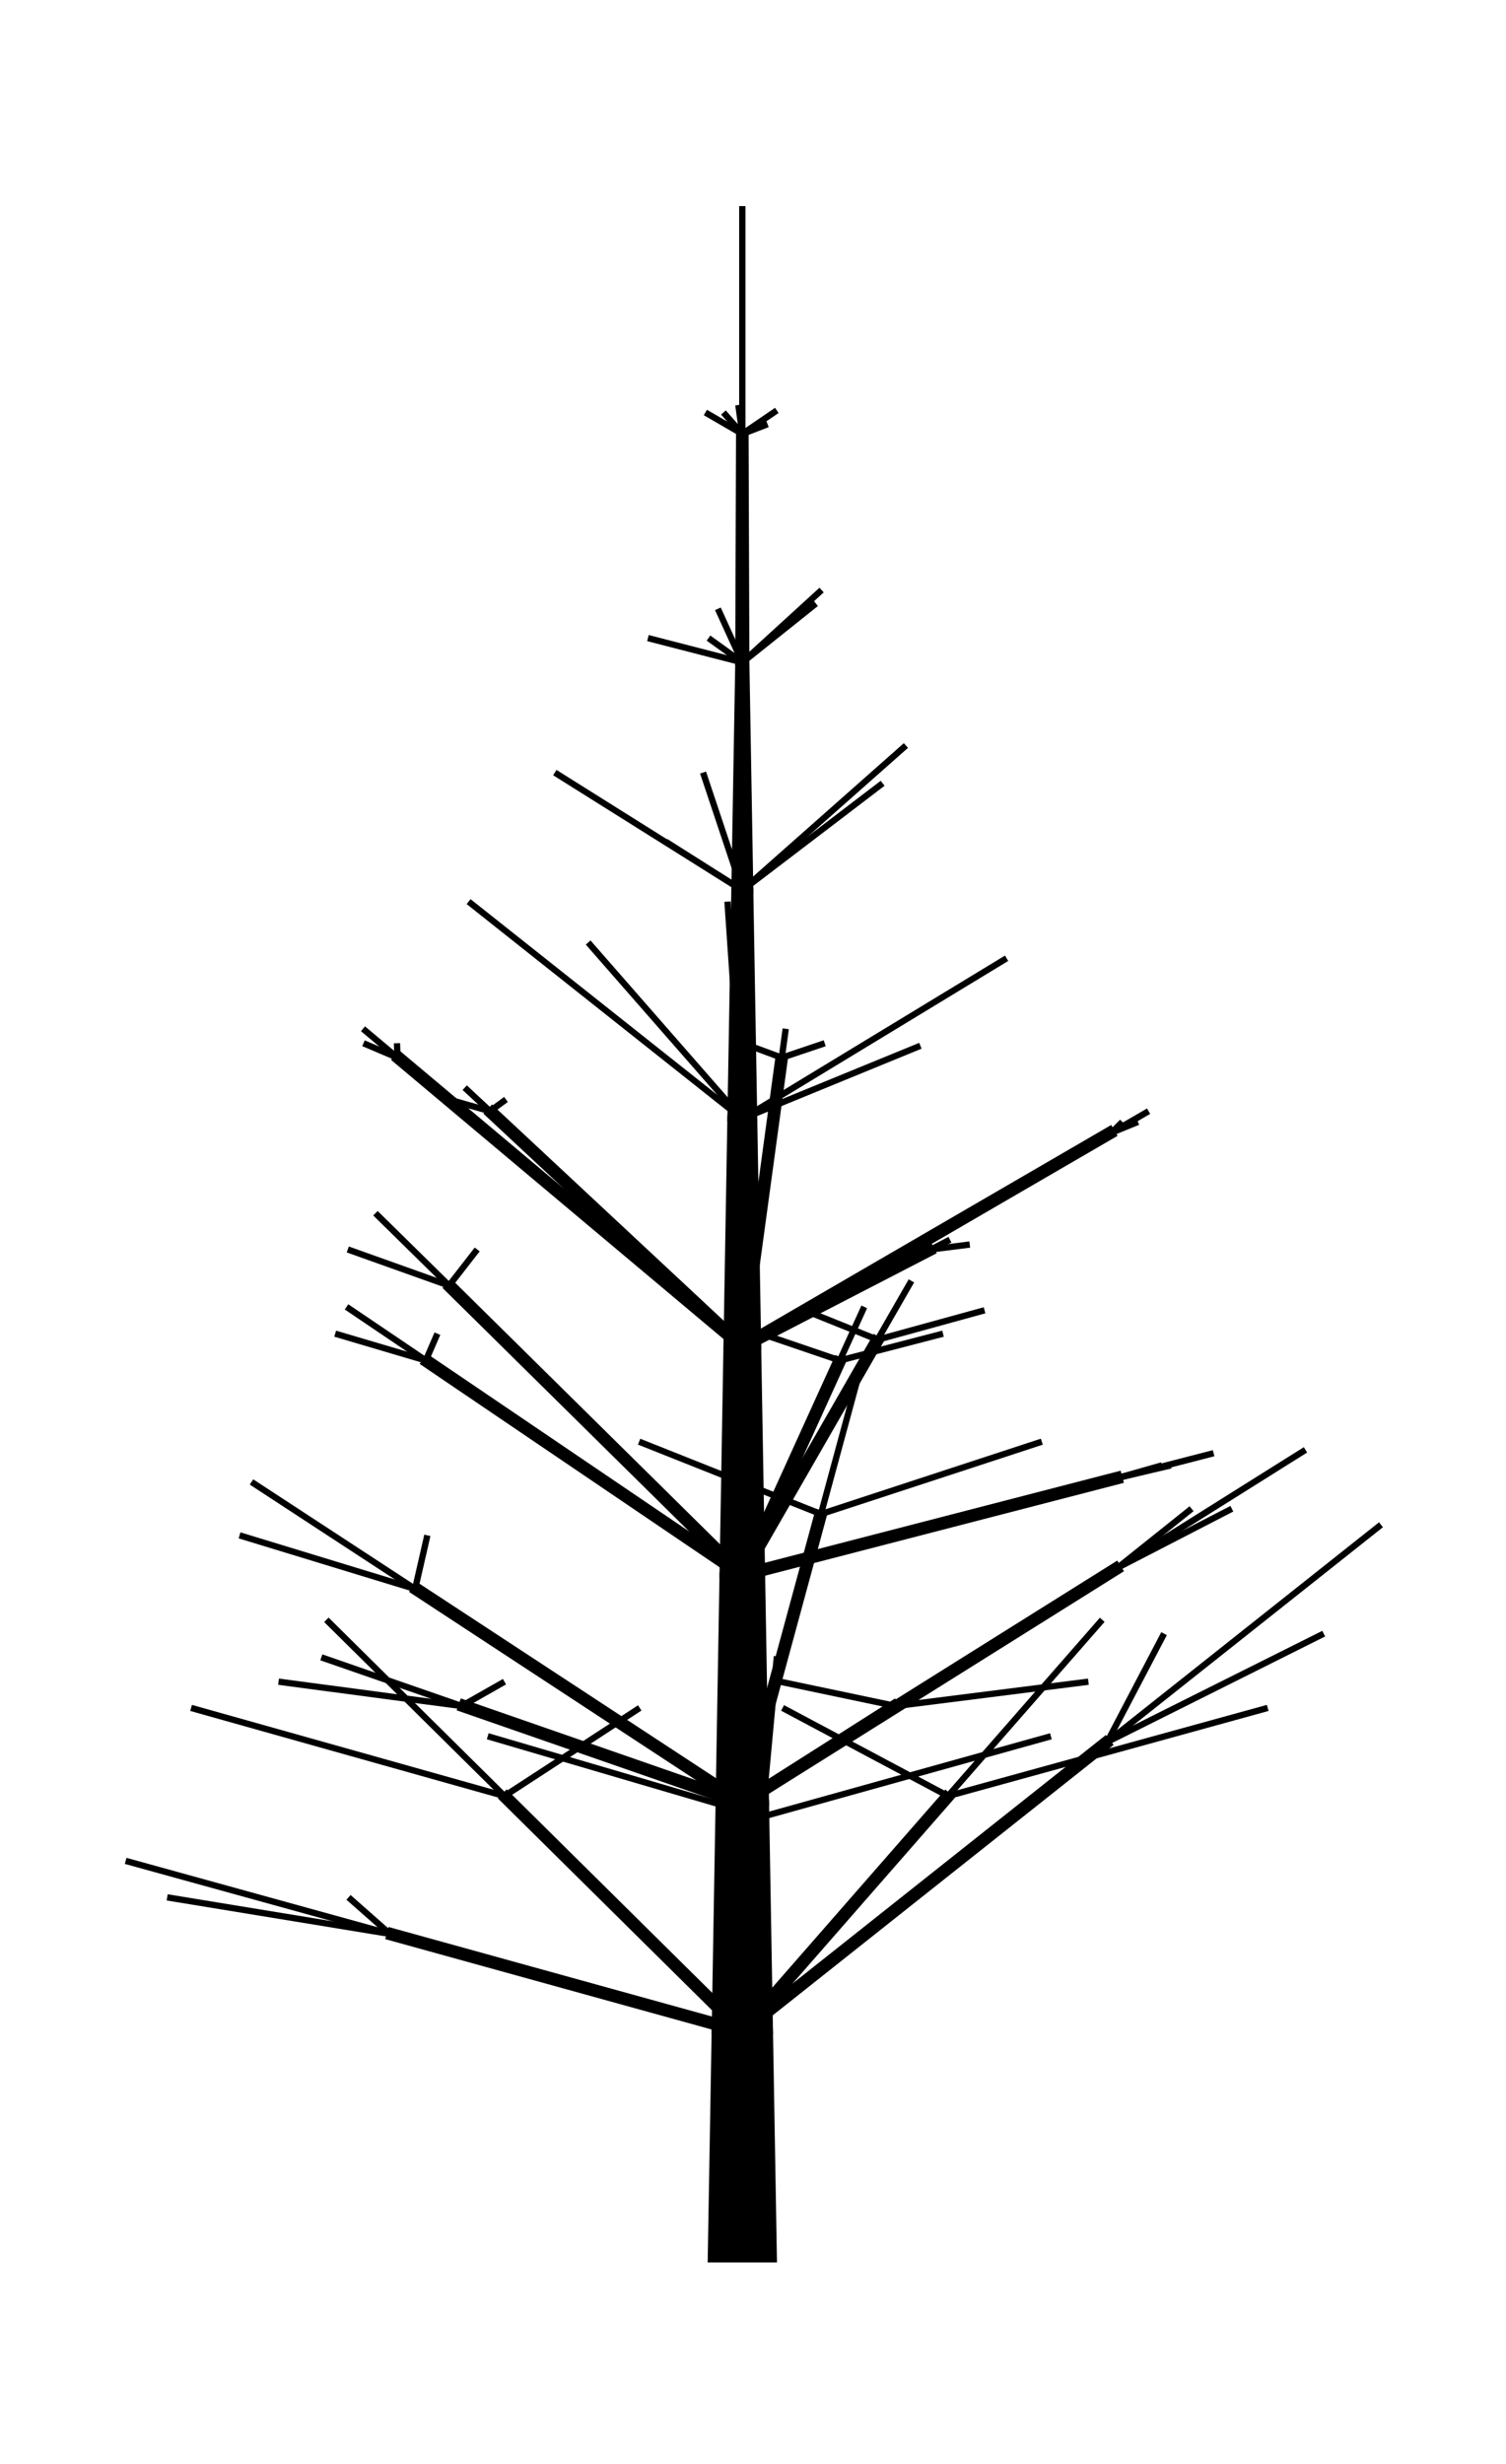 <?xml version="1.0" encoding="UTF-8"?>
<!DOCTYPE svg PUBLIC "-//W3C//DTD SVG 1.1//EN"
    "http://www.w3.org/Graphics/SVG/1.1/DTD/svg11.dtd">
<svg xmlns="http://www.w3.org/2000/svg" xmlns:xlink="http://www.w3.org/1999/xlink" version="1.1" width="400" height="654.305" font-size="1" viewBox="0 0 400 654"><g><g stroke="rgb(0,0,0)" stroke-opacity="1.0" fill="rgb(0,0,0)" fill-opacity="0.0" stroke-width="1.0e-2" stroke-linecap="butt" stroke-linejoin="miter" font-size="1.0em" stroke-miterlimit="10.0"><g transform="matrix(167.128,0.0,0.0,167.128,200,327.153)"><g><g fill-opacity="0.0" stroke-width="1.0e-2"><path d="M 0.31,0.895 l 0.508,-0.14 " /></g><g fill-opacity="0.0" stroke-width="1.0e-2"><path d="M 0.31,0.895 l 0.245,-0.28 " /></g><g fill-opacity="0.0" stroke-width="1.0e-2"><path d="M 0.31,0.895 l -0.263,-0.14 " /></g><g fill="rgb(0,0,0)" fill-opacity="1.0" stroke-width="1.0e-2"><path d="M -1.698133489072995e-2,1.269 l 3.764797214623047e-3,3.290334623220925e-3 l 0.327,-0.374 l -7.529594429246056e-3,-6.58066924644185e-3 l -0.327,0.374 l 3.764797214623028e-3,3.290334623220925e-3 Z" /></g><g fill-opacity="0.0" stroke-width="1.0e-2"><path d="M 0.563,0.809 l 9.026960553802565e-2,-0.172 " /></g><g fill-opacity="0.0" stroke-width="1.0e-2"><path d="M 0.563,0.809 l 0.435,-0.345 " /></g><g fill-opacity="0.0" stroke-width="1.0e-2"><path d="M 0.563,0.809 l 0.344,-0.172 " /></g><g fill="rgb(0,0,0)" fill-opacity="1.0" stroke-width="1.0e-2"><path d="M -1.698133489072995e-2,1.269 l 3.1070980045017084e-3,3.917389690906603e-3 l 0.58,-0.46 l -6.214196009003414e-3,-7.834779381813206e-3 l -0.58,0.46 l 3.107098004501707e-3,3.917389690906603e-3 Z" /></g><g fill-opacity="0.0" stroke-width="1.0e-2"><path d="M 1.4420238855036419e-2,0.928 l -0.436,-0.128 " /></g><g fill-opacity="0.0" stroke-width="1.0e-2"><path d="M 1.4420238855036419e-2,0.928 l 2.355118030932478e-2,-0.255 " /></g><g fill-opacity="0.0" stroke-width="1.0e-2"><path d="M 1.4420238855036419e-2,0.928 l 0.459,-0.128 " /></g><g fill="rgb(0,0,0)" fill-opacity="1.0" stroke-width="1.0e-2"><path d="M -1.698133489072995e-2,1.269 l 4.978892534224253e-3,4.589434961365102e-4 l 3.140157374576637e-2,-0.341 l -9.957785068448508e-3,-9.178869922730204e-4 l -3.140157374576637e-2,0.341 l 4.978892534224254e-3,4.589434961365102e-4 Z" /></g><g fill-opacity="0.0" stroke-width="1.0e-2"><path d="M -0.577,1.114 l -0.354,-5.801625731985072e-2 " /></g><g fill-opacity="0.0" stroke-width="1.0e-2"><path d="M -0.577,1.114 l -0.42,-0.116 " /></g><g fill-opacity="0.0" stroke-width="1.0e-2"><path d="M -0.577,1.114 l -6.582745129886647e-2,-5.8016257319850606e-2 " /></g><g fill="rgb(0,0,0)" fill-opacity="1.0" stroke-width="1.0e-2"><path d="M -1.698133489072995e-2,1.269 l 1.3311350089300733e-3,-4.8195518036432405e-3 l -0.56,-0.155 l -2.6622700178602354e-3,9.639103607286481e-3 l 0.56,0.155 l 1.3311350089301177e-3,-4.8195518036432405e-3 Z" /></g><g fill-opacity="0.0" stroke-width="1.0e-2"><path d="M -0.395,0.895 l 0.215,-0.14 " /></g><g fill-opacity="0.0" stroke-width="1.0e-2"><path d="M -0.395,0.895 l -0.283,-0.28 " /></g><g fill-opacity="0.0" stroke-width="1.0e-2"><path d="M -0.395,0.895 l -0.498,-0.14 " /></g><g fill="rgb(0,0,0)" fill-opacity="1.0" stroke-width="1.0e-2"><path d="M -1.698133489072995e-2,1.269 l 3.5181454750256693e-3,-3.5528372347402026e-3 l -0.378,-0.374 l -7.036290950051316e-3,7.105674469480405e-3 l 0.378,0.374 l 3.518145475025658e-3,-3.5528372347402026e-3 Z" /></g><g fill-opacity="0.0" stroke-width="1.0e-2"><path d="M 0.227,0.752 l 0.306,-3.8677504879900404e-2 " /></g><g fill-opacity="0.0" stroke-width="1.0e-2"><path d="M 0.227,0.752 l 0.122,-7.735500975980092e-2 " /></g><g fill-opacity="0.0" stroke-width="1.0e-2"><path d="M 0.227,0.752 l -0.184,-3.8677504879900404e-2 " /></g><g fill="rgb(0,0,0)" fill-opacity="1.0" stroke-width="1.0e-2"><path d="M -1.698133489072995e-2,0.906 l 2.6771138612766373e-3,4.222920952819287e-3 l 0.244,-0.155 l -5.354227722553284e-3,-8.445841905638574e-3 l -0.244,0.155 l 2.677113861276642e-3,4.222920952819287e-3 Z" /></g><g fill-opacity="0.0" stroke-width="1.0e-2"><path d="M 0.58,0.532 l 0.117,-9.34763066738944e-2 " /></g><g fill-opacity="0.0" stroke-width="1.0e-2"><path d="M 0.58,0.532 l 0.298,-0.187 " /></g><g fill-opacity="0.0" stroke-width="1.0e-2"><path d="M 0.58,0.532 l 0.181,-9.34763066738944e-2 " /></g><g fill="rgb(0,0,0)" fill-opacity="1.0" stroke-width="1.0e-2"><path d="M -1.698133489072995e-2,0.906 l 2.6548921573323857e-3,4.236926673065633e-3 l 0.597,-0.374 l -5.309784314664778e-3,-8.473853346131044e-3 l -0.597,0.374 l 2.654892157332389e-3,4.236926673065633e-3 Z" /></g><g fill-opacity="0.0" stroke-width="1.0e-2"><path d="M 0.108,0.447 l -0.289,-0.115 " /></g><g fill-opacity="0.0" stroke-width="1.0e-2"><path d="M 0.108,0.447 l 6.237350724532757e-2,-0.23 " /></g><g fill-opacity="0.0" stroke-width="1.0e-2"><path d="M 0.108,0.447 l 0.351,-0.115 " /></g><g fill="rgb(0,0,0)" fill-opacity="1.0" stroke-width="1.0e-2"><path d="M -1.698133489072995e-2,0.906 l 4.825466292232497e-3,1.3095323831535666e-3 l 0.125,-0.46 l -9.650932584465005e-3,-2.619064766307133e-3 l -0.125,0.46 l 4.8254662922325026e-3,1.3095323831535666e-3 Z" /></g><g fill-opacity="0.0" stroke-width="1.0e-2"><path d="M -0.537,0.566 l -0.279,-8.516574611136063e-2 " /></g><g fill-opacity="0.0" stroke-width="1.0e-2"><path d="M -0.537,0.566 l -0.26,-0.17 " /></g><g fill-opacity="0.0" stroke-width="1.0e-2"><path d="M -0.537,0.566 l 1.9477926043703464e-2,-8.516574611136041e-2 " /></g><g fill="rgb(0,0,0)" fill-opacity="1.0" stroke-width="1.0e-2"><path d="M -1.698133489072995e-2,0.906 l 2.7414003190700635e-3,-4.181473937573066e-3 l -0.52,-0.341 l -5.482800638140217e-3,8.36294787514591e-3 l 0.52,0.341 l 2.7414003190701086e-3,-4.181473937573066e-3 Z" /></g><g fill-opacity="0.0" stroke-width="1.0e-2"><path d="M -0.463,0.752 l 6.80597065882409e-2,-3.8677504879900404e-2 " /></g><g fill-opacity="0.0" stroke-width="1.0e-2"><path d="M -0.463,0.752 l -0.223,-7.735500975980092e-2 " /></g><g fill-opacity="0.0" stroke-width="1.0e-2"><path d="M -0.463,0.752 l -0.291,-3.8677504879900515e-2 " /></g><g fill="rgb(0,0,0)" fill-opacity="1.0" stroke-width="1.0e-2"><path d="M -1.698133489072995e-2,0.906 l 1.6390012442307896e-3,-4.723735272155971e-3 l -0.446,-0.155 l -3.278002488461551e-3,9.447470544311942e-3 l 0.446,0.155 l 1.6390012442307755e-3,-4.723735272155971e-3 Z" /></g><g fill-opacity="0.0" stroke-width="1.0e-2"><path d="M 0.138,0.203 l 0.164,-4.2582873055680315e-2 " /></g><g fill-opacity="0.0" stroke-width="1.0e-2"><path d="M 0.138,0.203 l 3.882285676537811e-2,-8.516574611136041e-2 " /></g><g fill-opacity="0.0" stroke-width="1.0e-2"><path d="M 0.138,0.203 l -0.125,-4.2582873055680315e-2 " /></g><g fill="rgb(0,0,0)" fill-opacity="1.0" stroke-width="1.0e-2"><path d="M -1.698133489072995e-2,0.544 l 4.549592848291973e-3,2.0739346457328e-3 l 0.155,-0.341 l -9.099185696583967e-3,-4.1478692914656e-3 l -0.155,0.341 l 4.549592848291983e-3,2.0739346457328e-3 Z" /></g><g fill-opacity="0.0" stroke-width="1.0e-2"><path d="M 0.582,0.389 l 8.191822789308922e-2,-1.9338752439950202e-2 " /></g><g fill-opacity="0.0" stroke-width="1.0e-2"><path d="M 0.582,0.389 l 0.15,-3.8677504879900404e-2 " /></g><g fill-opacity="0.0" stroke-width="1.0e-2"><path d="M 0.582,0.389 l 6.787620232009683e-2,-1.9338752439950202e-2 " /></g><g fill="rgb(0,0,0)" fill-opacity="1.0" stroke-width="1.0e-2"><path d="M -1.698133489072995e-2,0.544 l 1.2500227034130942e-3,4.841223320706467e-3 l 0.599,-0.155 l -2.5000454068262457e-3,-9.682446641412934e-3 l -0.599,0.155 l 1.2500227034131228e-3,4.841223320706467e-3 Z" /></g><g fill-opacity="0.0" stroke-width="1.0e-2"><path d="M 0.198,0.17 l -0.116,-4.6738153336947086e-2 " /></g><g fill-opacity="0.0" stroke-width="1.0e-2"><path d="M 0.198,0.17 l 5.375519243179508e-2,-9.347630667389417e-2 " /></g><g fill-opacity="0.0" stroke-width="1.0e-2"><path d="M 0.198,0.17 l 0.17,-4.6738153336947086e-2 " /></g><g fill="rgb(0,0,0)" fill-opacity="1.0" stroke-width="1.0e-2"><path d="M -1.698133489072995e-2,0.544 l 4.334404951959485e-3,2.492575718494594e-3 l 0.215,-0.374 l -8.668809903918995e-3,-4.985151436989188e-3 l -0.215,0.374 l 4.334404951959497e-3,2.492575718494594e-3 Z" /></g><g fill-opacity="0.0" stroke-width="1.0e-2"><path d="M -0.483,8.407254473031434e-2 l -0.161,-5.745968190871076e-2 " /></g><g fill-opacity="0.0" stroke-width="1.0e-2"><path d="M -0.483,8.407254473031434e-2 l -0.117,-0.115 " /></g><g fill-opacity="0.0" stroke-width="1.0e-2"><path d="M -0.483,8.407254473031434e-2 l 4.4699494224111014e-2,-5.745968190871076e-2 " /></g><g fill="rgb(0,0,0)" fill-opacity="1.0" stroke-width="1.0e-2"><path d="M -1.698133489072995e-2,0.544 l 3.510205599147426e-3,-3.560682048669106e-3 l -0.466,-0.46 l -7.020411198294885e-3,7.121364097338212e-3 l 0.466,0.46 l 3.5102055991474423e-3,-3.560682048669106e-3 Z" /></g><g fill-opacity="0.0" stroke-width="1.0e-2"><path d="M -0.52,0.203 l 1.8458832280978388e-2,-4.2582873055680315e-2 " /></g><g fill-opacity="0.0" stroke-width="1.0e-2"><path d="M -0.52,0.203 l -0.126,-8.516574611136041e-2 " /></g><g fill-opacity="0.0" stroke-width="1.0e-2"><path d="M -0.52,0.203 l -0.144,-4.2582873055680315e-2 " /></g><g fill="rgb(0,0,0)" fill-opacity="1.0" stroke-width="1.0e-2"><path d="M -1.698133489072995e-2,0.544 l 2.8030222542409734e-3,-4.14041860712544e-3 l -0.503,-0.341 l -5.606044508482011e-3,8.28083721425088e-3 l 0.503,0.341 l 2.8030222542410055e-3,-4.14041860712544e-3 Z" /></g><g fill-opacity="0.0" stroke-width="1.0e-2"><path d="M 4.573574306986267e-2,-0.278 l 6.823546151719803e-2,-2.2983872763484348e-2 " /></g><g fill-opacity="0.0" stroke-width="1.0e-2"><path d="M 4.573574306986267e-2,-0.278 l 6.2717077960592615e-3,-4.596774552696847e-2 " /></g><g fill-opacity="0.0" stroke-width="1.0e-2"><path d="M 4.573574306986267e-2,-0.278 l -6.196375372113877e-2,-2.2983872763484348e-2 " /></g><g fill="rgb(0,0,0)" fill-opacity="1.0" stroke-width="1.0e-2"><path d="M -1.698133489072995e-2,0.181 l 4.954102076827013e-3,6.759235255398011e-4 l 6.271707796059262e-2,-0.46 l -9.90820415365403e-3,-1.3518470510796021e-3 l -6.271707796059262e-2,0.46 l 4.954102076827012e-3,6.759235255398011e-4 Z" /></g><g fill-opacity="0.0" stroke-width="1.0e-2"><path d="M 0.57,-0.159 l 4.176771179647931e-2,-1.703314922227217e-2 " /></g><g fill-opacity="0.0" stroke-width="1.0e-2"><path d="M 0.57,-0.159 l 5.868885604402829e-2,-3.406629844454412e-2 " /></g><g fill-opacity="0.0" stroke-width="1.0e-2"><path d="M 0.57,-0.159 l 1.692114424754909e-2,-1.703314922227217e-2 " /></g><g fill="rgb(0,0,0)" fill-opacity="1.0" stroke-width="1.0e-2"><path d="M -1.698133489072995e-2,0.181 l 2.510065809873023e-3,4.324299900574147e-3 l 0.587,-0.341 l -5.0201316197460155e-3,-8.648599801148293e-3 l -0.587,0.341 l 2.5100658098730078e-3,4.324299900574147e-3 Z" /></g><g fill-opacity="0.0" stroke-width="1.0e-2"><path d="M 0.283,2.653998048039785e-2 l -3.1471877996656517e-2,-7.735500975980081e-3 " /></g><g fill-opacity="0.0" stroke-width="1.0e-2"><path d="M 0.283,2.653998048039785e-2 l 2.999999999999997e-2,-1.5471001951960162e-2 " /></g><g fill-opacity="0.0" stroke-width="1.0e-2"><path d="M 0.283,2.653998048039785e-2 l 6.147187799665649e-2,-7.735500975980081e-3 " /></g><g fill="rgb(0,0,0)" fill-opacity="1.0" stroke-width="1.0e-2"><path d="M -1.698133489072995e-2,0.181 l 2.2917091806059138e-3,4.443879952420682e-3 l 0.3,-0.155 l -4.5834183612117885e-3,-8.887759904841364e-3 l -0.3,0.155 l 2.2917091806058942e-3,4.443879952420682e-3 Z" /></g><g fill-opacity="0.0" stroke-width="1.0e-2"><path d="M -0.418,-0.193 l -6.557318931922607e-2,-1.8695261334778834e-2 " /></g><g fill-opacity="0.0" stroke-width="1.0e-2"><path d="M -0.418,-0.193 l -4.014783638153152e-2,-3.739052266955767e-2 " /></g><g fill-opacity="0.0" stroke-width="1.0e-2"><path d="M -0.418,-0.193 l 2.5425352937694545e-2,-1.8695261334778834e-2 " /></g><g fill="rgb(0,0,0)" fill-opacity="1.0" stroke-width="1.0e-2"><path d="M -1.698133489072995e-2,0.181 l 3.4076541462919065e-3,-3.6589470096271004e-3 l -0.401,-0.374 l -6.8153082925838104e-3,7.317894019254201e-3 l 0.401,0.374 l 3.4076541462919052e-3,-3.6589470096271004e-3 Z" /></g><g fill-opacity="0.0" stroke-width="1.0e-2"><path d="M -0.565,-0.278 l -7.821174538681364e-4,-2.2983872763484348e-2 " /></g><g fill-opacity="0.0" stroke-width="1.0e-2"><path d="M -0.565,-0.278 l -5.481272745855603e-2,-4.596774552696847e-2 " /></g><g fill-opacity="0.0" stroke-width="1.0e-2"><path d="M -0.565,-0.278 l -5.4030610004687896e-2,-2.2983872763484348e-2 " /></g><g fill="rgb(0,0,0)" fill-opacity="1.0" stroke-width="1.0e-2"><path d="M -1.698133489072995e-2,0.181 l 3.212888176831305e-3,-3.8311029173303535e-3 l -0.548,-0.46 l -6.425776353662593e-3,7.662205834660707e-3 l 0.548,0.46 l 3.2128881768312967e-3,-3.8311029173303535e-3 Z" /></g><g fill-opacity="0.0" stroke-width="1.0e-2"><path d="M -1.698133489072995e-2,-0.181 l -2.3551180309324717e-2,-0.345 " /></g><g fill-opacity="0.0" stroke-width="1.0e-2"><path d="M -1.698133489072995e-2,-0.181 l 0.42,-0.255 " /></g><g fill-opacity="0.0" stroke-width="1.0e-2"><path d="M -1.698133489072995e-2,-0.181 l 0.283,-0.116 " /></g><g fill-opacity="0.0" stroke-width="1.0e-2"><path d="M -1.698133489072995e-2,-0.181 l -0.245,-0.28 " /></g><g fill-opacity="0.0" stroke-width="1.0e-2"><path d="M -1.698133489072995e-2,-0.181 l -0.435,-0.345 " /></g><g fill-opacity="0.0" stroke-width="1.0e-2"><path d="M -1.698133489072995e-2,-0.544 l -6.237350724532753e-2,-0.187 " /></g><g fill-opacity="0.0" stroke-width="1.0e-2"><path d="M -1.698133489072995e-2,-0.544 l 0.26,-0.23 " /></g><g fill-opacity="0.0" stroke-width="1.0e-2"><path d="M -1.698133489072995e-2,-0.544 l 0.223,-0.17 " /></g><g fill-opacity="0.0" stroke-width="1.0e-2"><path d="M -1.698133489072995e-2,-0.544 l -0.122,-7.735500975980081e-2 " /></g><g fill-opacity="0.0" stroke-width="1.0e-2"><path d="M -1.698133489072995e-2,-0.544 l -0.298,-0.187 " /></g><g fill-opacity="0.0" stroke-width="1.0e-2"><path d="M -1.698133489072995e-2,-0.906 l -5.375519243179503e-2,-3.8677504879900404e-2 " /></g><g fill-opacity="0.0" stroke-width="1.0e-2"><path d="M -1.698133489072995e-2,-0.906 l 0.117,-9.347630667389417e-2 " /></g><g fill-opacity="0.0" stroke-width="1.0e-2"><path d="M -1.698133489072995e-2,-0.906 l 0.126,-0.115 " /></g><g fill-opacity="0.0" stroke-width="1.0e-2"><path d="M -1.698133489072995e-2,-0.906 l -3.882285676537809e-2,-8.516574611136063e-2 " /></g><g fill-opacity="0.0" stroke-width="1.0e-2"><path d="M -1.698133489072995e-2,-0.906 l -0.15,-3.8677504879900404e-2 " /></g><g fill-opacity="0.0" stroke-width="1.0e-2"><path d="M -1.698133489072995e-2,-1.269 l -2.999999999999995e-2,-3.406629844454434e-2 " /></g><g fill-opacity="0.0" stroke-width="1.0e-2"><path d="M -1.698133489072995e-2,-1.269 l 4.0147836381531535e-2,-1.5471001951960162e-2 " /></g><g fill-opacity="0.0" stroke-width="1.0e-2"><path d="M -1.698133489072995e-2,-1.269 l 5.481272745855603e-2,-3.739052266955767e-2 " /></g><g fill-opacity="0.0" stroke-width="1.0e-2"><path d="M -1.698133489072995e-2,-1.269 l -6.271707796059254e-3,-4.5967745526968695e-2 " /></g><g fill-opacity="0.0" stroke-width="1.0e-2"><path d="M -1.698133489072995e-2,-1.269 l -5.868885604402834e-2,-3.406629844454434e-2 " /></g><g fill-opacity="0.0" stroke-width="1.0e-2"><path d="M -1.698133489072995e-2,-1.269 v -0.362 " /></g><g fill="rgb(0,0,0)" fill-opacity="1.0" stroke-width="1.0e-2"><path d="M -1.698133489072995e-2,-0.906 h 6.25e-3 l -1.2500000000000002e-3,-0.362 h -1.0e-2 l -1.2500000000000002e-3,0.362 h 6.25e-3 Z" /></g><g fill="rgb(0,0,0)" fill-opacity="1.0" stroke-width="1.0e-2"><path d="M -1.698133489072995e-2,-0.544 h 1.25e-2 l -6.25e-3,-0.362 h -1.25e-2 l -6.25e-3,0.362 h 1.25e-2 Z" /></g><g fill="rgb(0,0,0)" fill-opacity="1.0" stroke-width="1.0e-2"><path d="M -1.698133489072995e-2,-0.181 h 1.875e-2 l -6.249999999999999e-3,-0.362 h -2.5e-2 l -6.249999999999999e-3,0.362 h 1.875e-2 Z" /></g><g fill="rgb(0,0,0)" fill-opacity="1.0" stroke-width="1.0e-2"><path d="M -1.698133489072995e-2,0.181 h 2.5e-2 l -6.250000000000002e-3,-0.363 h -3.75e-2 l -6.250000000000002e-3,0.363 h 2.5e-2 Z" /></g><g fill="rgb(0,0,0)" fill-opacity="1.0" stroke-width="1.0e-2"><path d="M -1.698133489072995e-2,0.544 h 3.125e-2 l -6.249999999999999e-3,-0.363 h -5.0e-2 l -6.249999999999999e-3,0.363 h 3.125e-2 Z" /></g><g fill="rgb(0,0,0)" fill-opacity="1.0" stroke-width="1.0e-2"><path d="M -1.698133489072995e-2,0.906 h 3.75e-2 l -6.249999999999999e-3,-0.362 h -6.25e-2 l -6.249999999999999e-3,0.362 h 3.75e-2 Z" /></g><g fill="rgb(0,0,0)" fill-opacity="1.0" stroke-width="1.0e-2"><path d="M -1.698133489072995e-2,1.269 h 4.3750000000000004e-2 l -6.2500000000000056e-3,-0.362 h -7.5e-2 l -6.2500000000000056e-3,0.362 h 4.3750000000000004e-2 Z" /></g><g fill="rgb(0,0,0)" fill-opacity="1.0" stroke-width="1.0e-2"><path d="M -1.698133489072995e-2,1.631 l 5.0e-2,3.061616997868383e-18 l -6.249999999999999e-3,-0.362 h -8.750000000000001e-2 l -6.249999999999999e-3,0.362 h 5.0e-2 Z" /></g></g></g></g></g></svg>